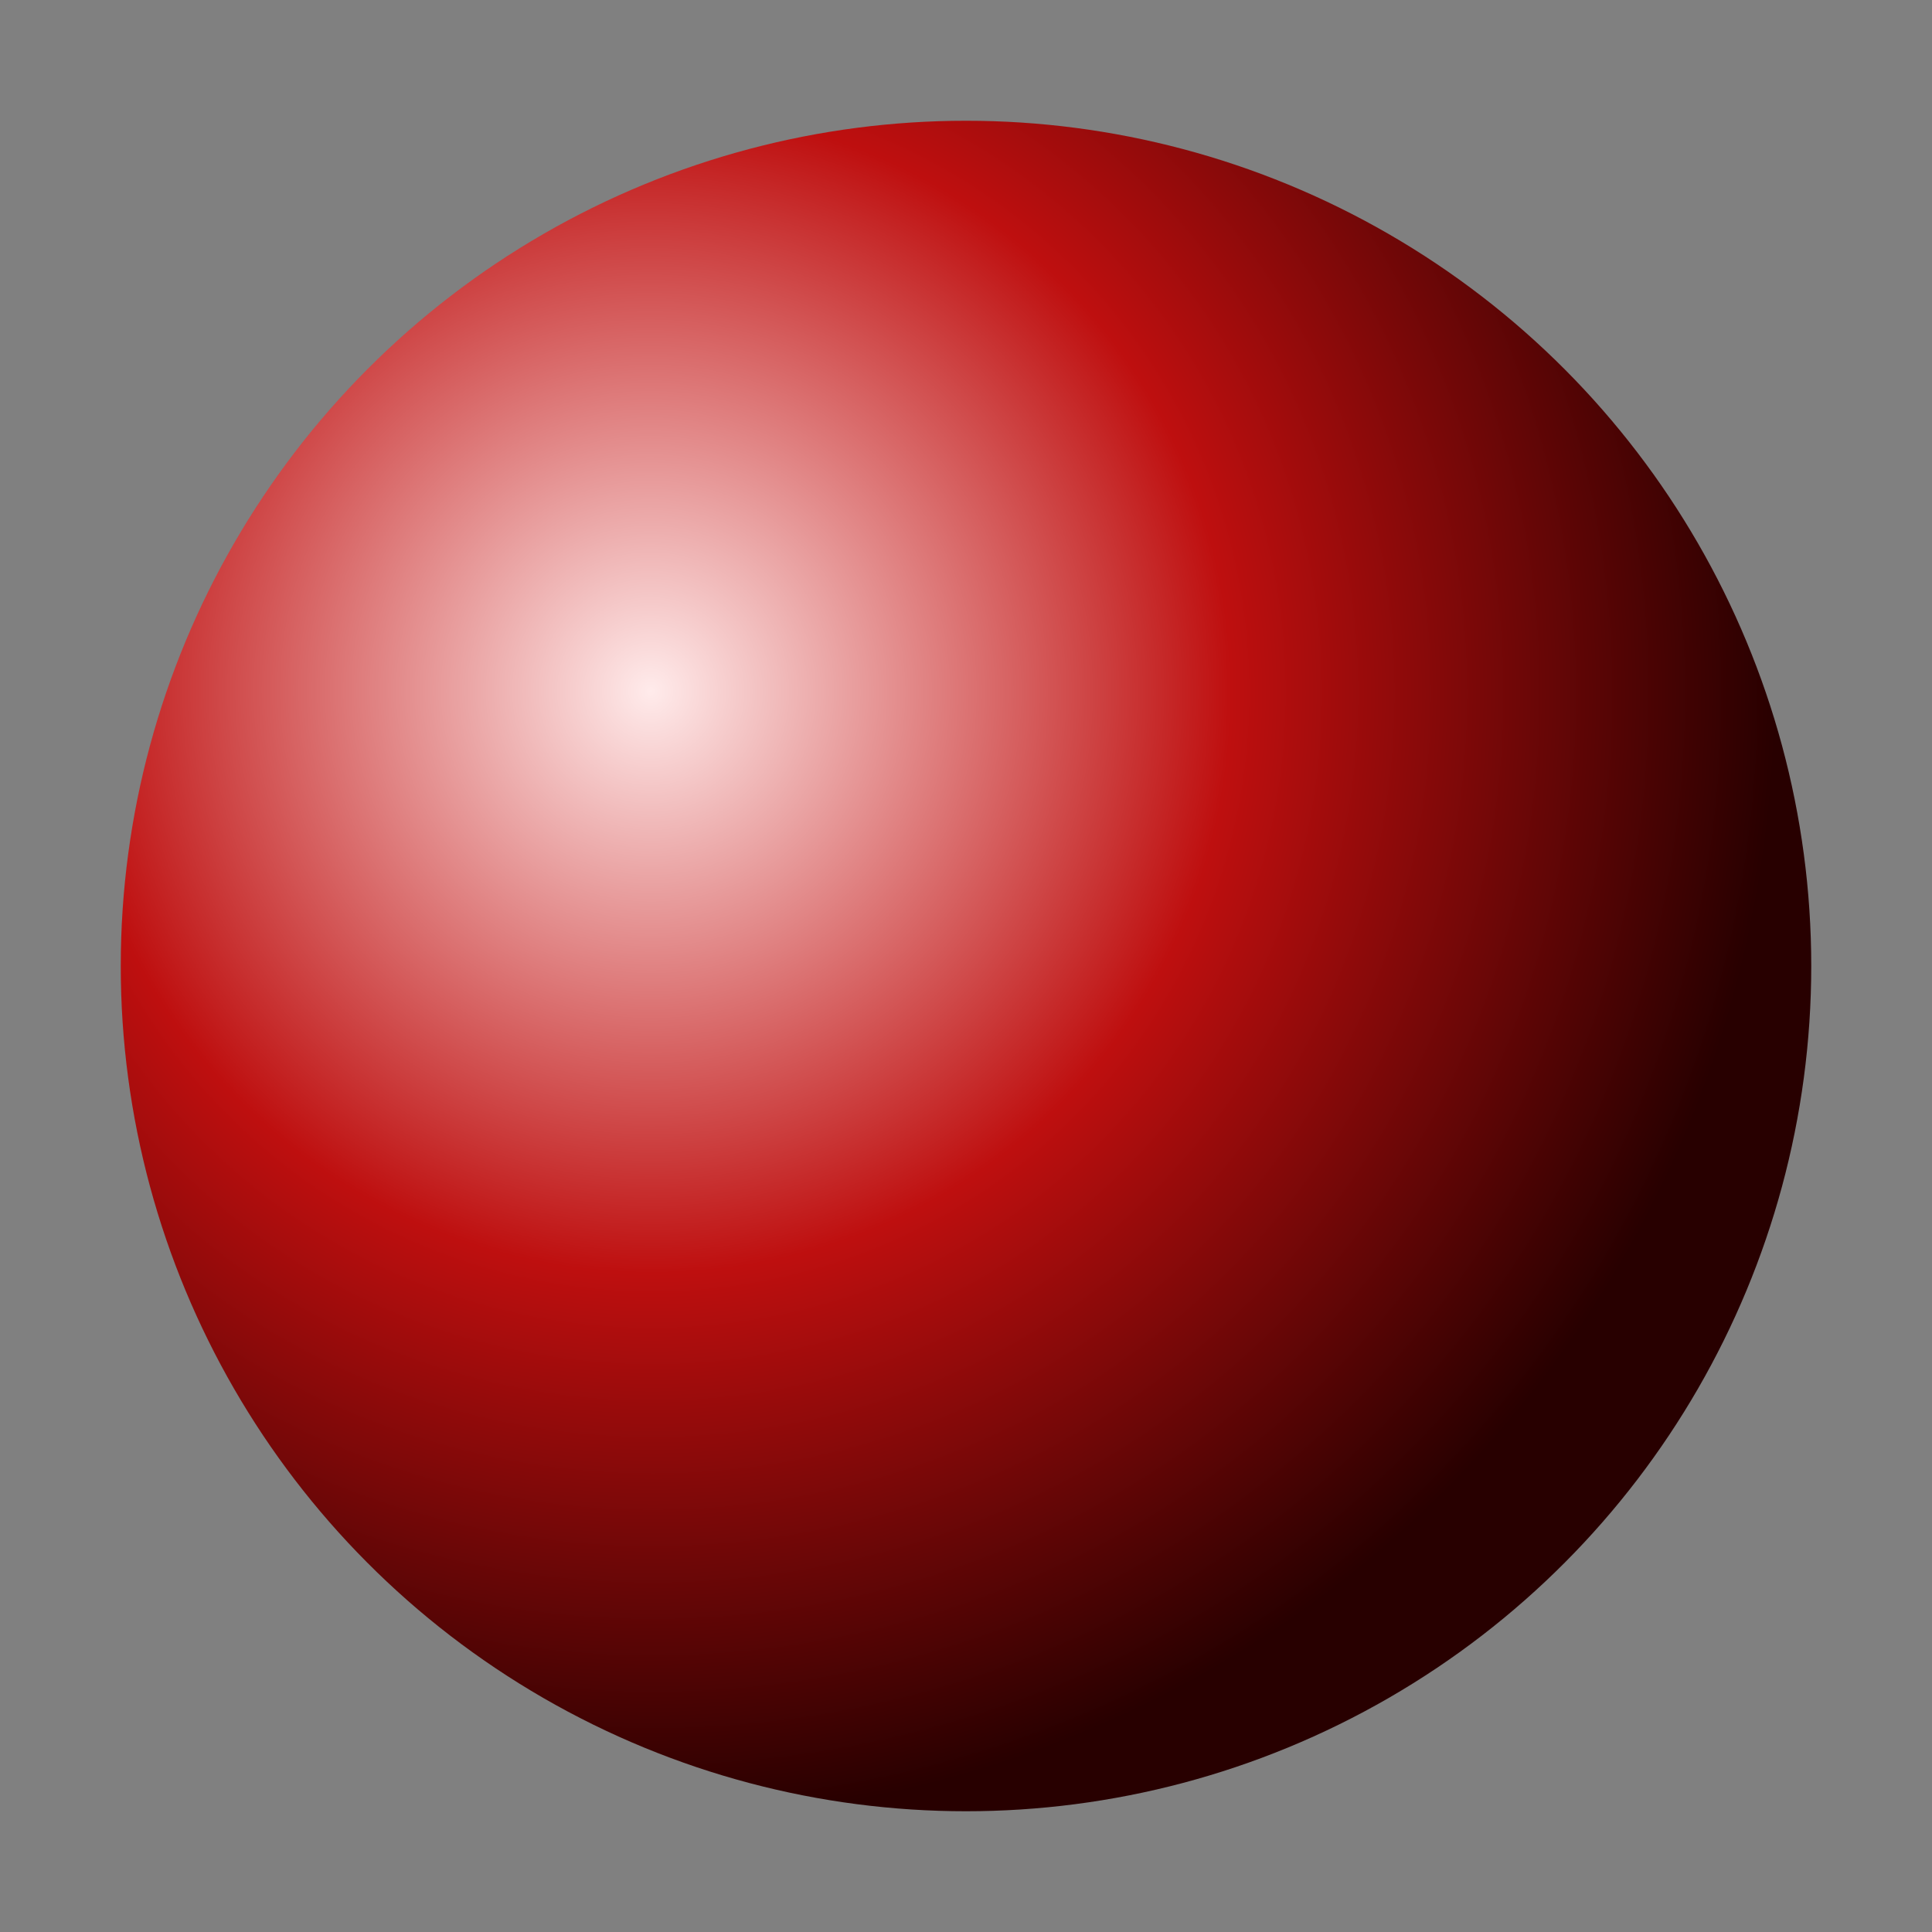 <?xml version="1.0" encoding="UTF-8" standalone="no"?>
<svg
   xmlns:dc="http://purl.org/dc/elements/1.1/"
   xmlns:cc="http://creativecommons.org/ns#"
   xmlns:rdf="http://www.w3.org/1999/02/22-rdf-syntax-ns#"
   xmlns:svg="http://www.w3.org/2000/svg"
   xmlns="http://www.w3.org/2000/svg"
   xmlns:xlink="http://www.w3.org/1999/xlink"
   xmlns:sodipodi="http://sodipodi.sourceforge.net/DTD/sodipodi-0.dtd"
   xmlns:inkscape="http://www.inkscape.org/namespaces/inkscape"
   viewBox="0 0 16 16"
   version="1.1"
   id="svg14"
   sodipodi:docname="mIconPhongMaterial.svg"
   inkscape:version="1.0 (4035a4fb49, 2020-05-01)">
  <rect x="0" y="0" width="16" height="16" fill="#808080" stroke="none"/>
  <sodipodi:namedview
     inkscape:document-rotation="0"
     pagecolor="#ffffff"
     bordercolor="#666666"
     borderopacity="1"
     objecttolerance="10"
     gridtolerance="10"
     guidetolerance="10"
     inkscape:pageopacity="0"
     inkscape:pageshadow="2"
     inkscape:window-width="1920"
     inkscape:window-height="1043"
     id="namedview16"
     showgrid="false"
     inkscape:zoom="18.981398"
     inkscape:cx="-1.0328911"
     inkscape:cy="10.253336"
     inkscape:window-x="0"
     inkscape:window-y="0"
     inkscape:window-maximized="1"
     inkscape:current-layer="svg14" />
  <defs
     id="defs10">
    <linearGradient
       id="a">
      <stop
         offset="0"
         stop-color="#ffebeb"
         id="stop3" />
      <stop
         offset=".516"
         stop-color="#be0f0f"
         id="stop5" />
      <stop
         offset="1"
         stop-color="#280000"
         id="stop7" />
    </linearGradient>
    <radialGradient
       inkscape:collect="always"
       xlink:href="#a"
       id="radialGradient869"
       cx="6.109"
       cy="6.237"
       fx="6.109"
       fy="6.237"
       r="6"
       gradientUnits="userSpaceOnUse"
       gradientTransform="matrix(1.114,1.087,-1.085,1.112,5.347,-7.847)" />
  </defs>
  <circle
     r="7"
     style="fill:url(#radialGradient869);fill-opacity:1;stroke:none;stroke-width:2.116;stroke-linecap:round;paint-order:stroke fill markers"
     id="path843"
     cx="8"
     cy="8" />
</svg>
